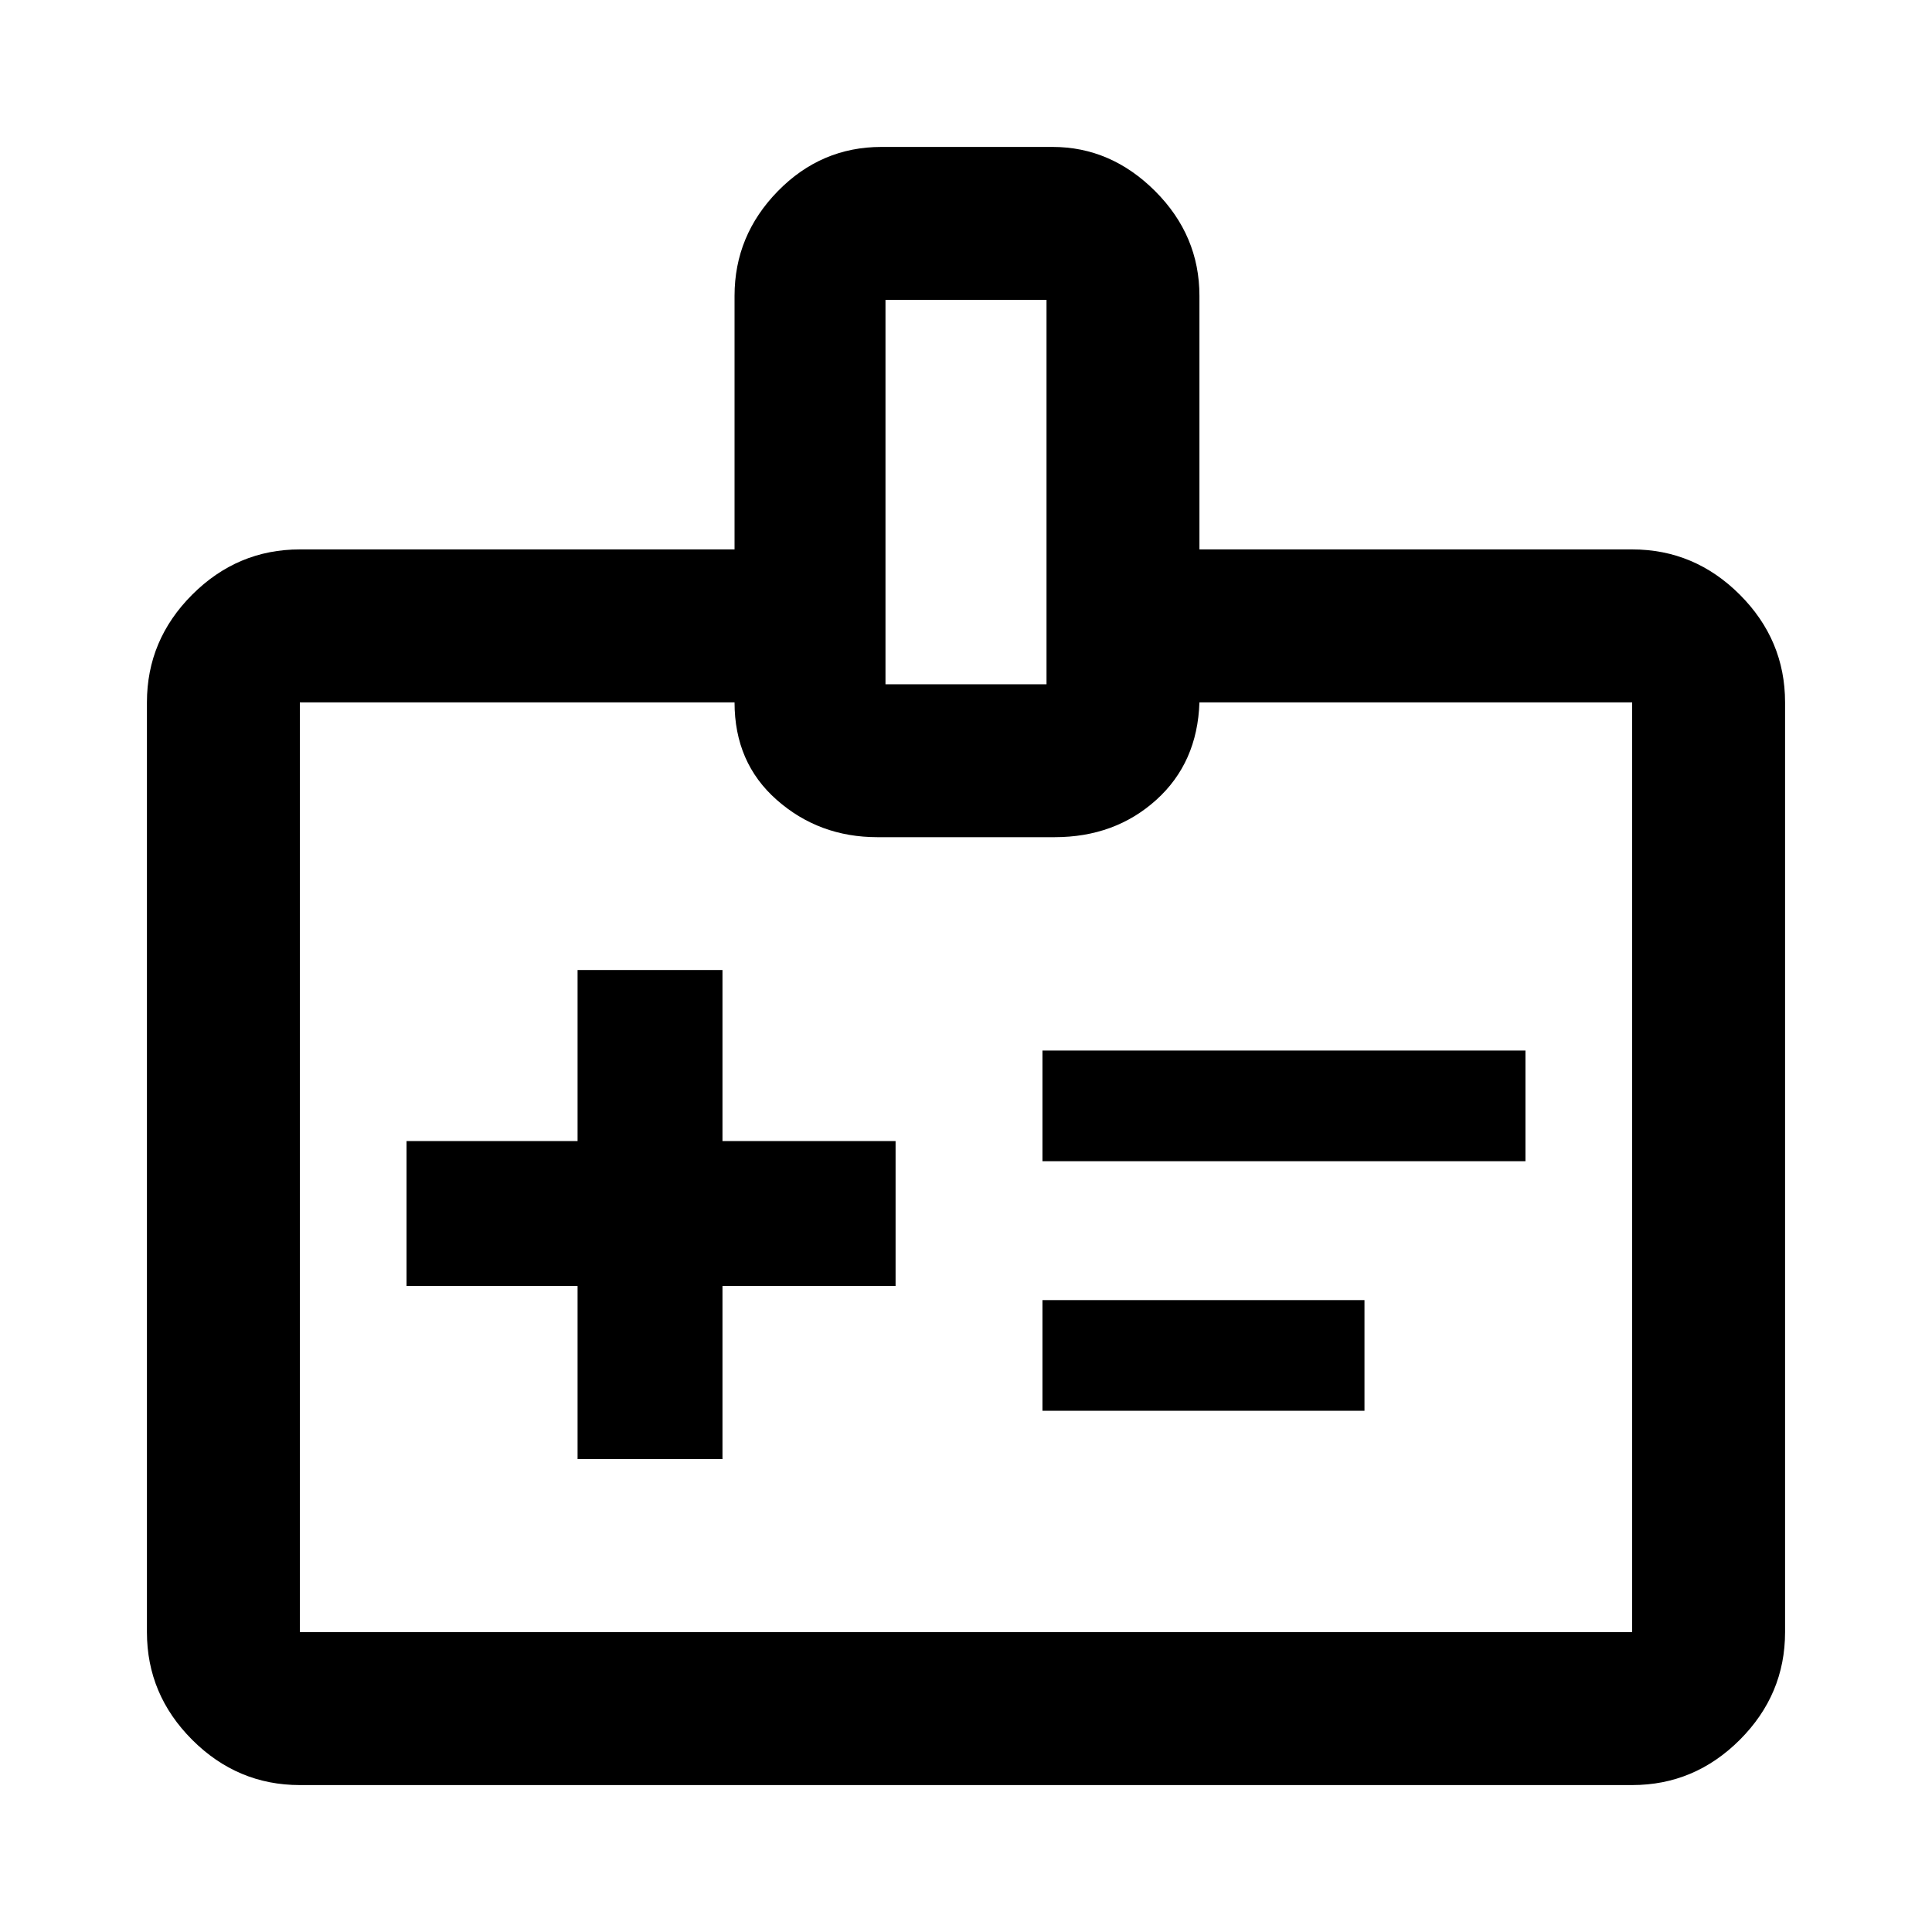 <svg xmlns="http://www.w3.org/2000/svg" height="40" width="40"><path d="M11.958 30.208H14.958V26.625H18.542V23.625H14.958V20.083H11.958V23.625H8.417V26.625H11.958ZM21.583 24.042H31.583V21.75H21.583ZM21.583 29.208H28.25V26.917H21.583ZM24.833 11.375H33.792Q35.083 11.375 36.021 12.312Q36.958 13.25 36.958 14.542V33.792Q36.958 35.083 36.021 36.021Q35.083 36.958 33.792 36.958H6.208Q4.917 36.958 3.979 36.021Q3.042 35.083 3.042 33.792V14.542Q3.042 13.25 3.979 12.312Q4.917 11.375 6.208 11.375H15.208V6.125Q15.208 4.875 16.104 3.958Q17 3.042 18.25 3.042H21.792Q23 3.042 23.917 3.958Q24.833 4.875 24.833 6.125ZM18.333 14.167H21.667V6.208H18.333ZM20 24.375Q20 24.375 20 24.375Q20 24.375 20 24.375Q20 24.375 20 24.375Q20 24.375 20 24.375Q20 24.375 20 24.375Q20 24.375 20 24.375Q20 24.375 20 24.375Q20 24.375 20 24.375Q20 24.375 20 24.375Q20 24.375 20 24.375Q20 24.375 20 24.375Q20 24.375 20 24.375ZM15.208 14.542H6.208Q6.208 14.542 6.208 14.542Q6.208 14.542 6.208 14.542V33.792Q6.208 33.792 6.208 33.792Q6.208 33.792 6.208 33.792H33.792Q33.792 33.792 33.792 33.792Q33.792 33.792 33.792 33.792V14.542Q33.792 14.542 33.792 14.542Q33.792 14.542 33.792 14.542H24.833Q24.792 15.792 23.938 16.562Q23.083 17.333 21.833 17.333H18.167Q16.958 17.333 16.083 16.562Q15.208 15.792 15.208 14.542Z"/></svg>